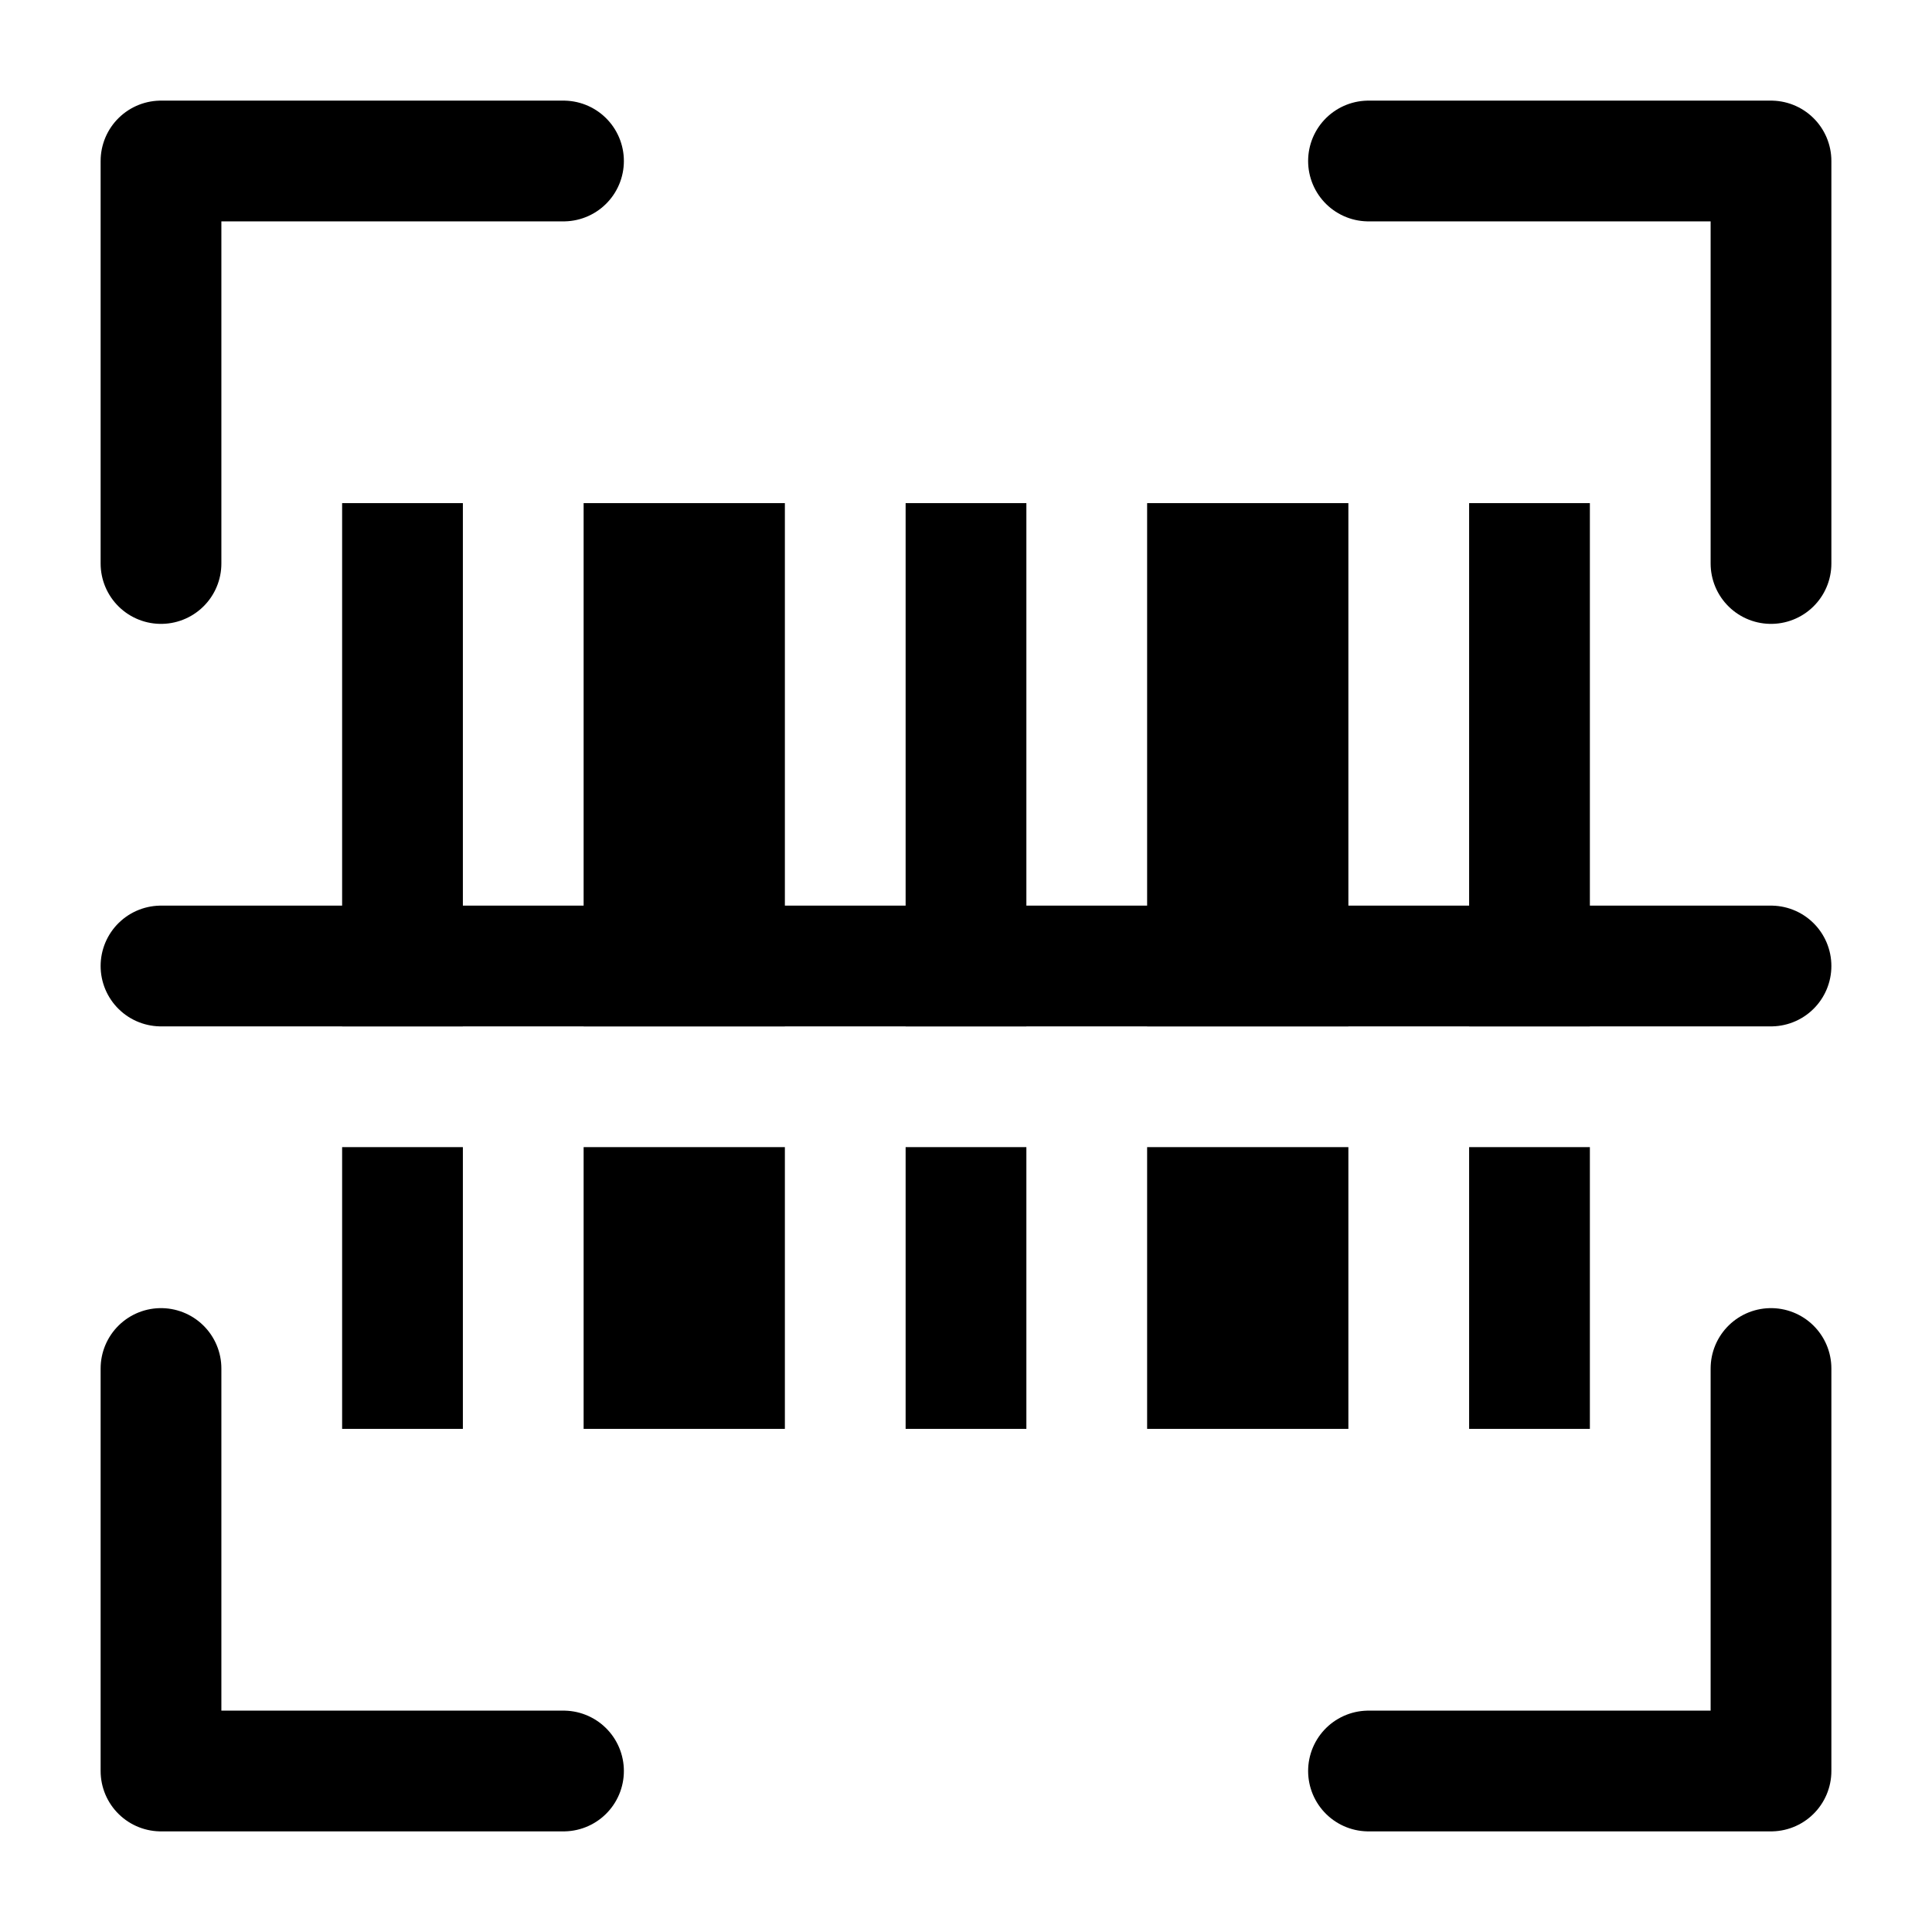 <svg width="24" height="24" viewBox="0 0 24 24" fill="none" xmlns="http://www.w3.org/2000/svg">
<path d="M5 7V12" stroke="black" stroke-width="1.5" stroke-linecap="square"/>
<path d="M12 7V12" stroke="black" stroke-width="1.5" stroke-linecap="square"/>
<path d="M19 7V12" stroke="black" stroke-width="1.5" stroke-linecap="square"/>
<path d="M16 7H15V12H16V7Z" stroke="black" stroke-width="1.5" stroke-linecap="square"/>
<path d="M9 7H8V12H9V7Z" stroke="black" stroke-width="1.5" stroke-linecap="square"/>
<path d="M5 15V17" stroke="black" stroke-width="1.5" stroke-linecap="square"/>
<path d="M12 15V17" stroke="black" stroke-width="1.5" stroke-linecap="square"/>
<path d="M19 15V17" stroke="black" stroke-width="1.5" stroke-linecap="square"/>
<path d="M16 15H15V17H16V15Z" stroke="black" stroke-width="1.5" stroke-linecap="square"/>
<path d="M9 15H8V17H9V15Z" stroke="black" stroke-width="1.5" stroke-linecap="square"/>
<path d="M22 7V2H17" stroke="black" stroke-width="1.5" stroke-linecap="round" stroke-linejoin="round"/>
<path d="M22 17V22H17" stroke="black" stroke-width="1.5" stroke-linecap="round" stroke-linejoin="round"/>
<path d="M2 7V2H7" stroke="black" stroke-width="1.5" stroke-linecap="round" stroke-linejoin="round"/>
<path d="M2 17V22H7" stroke="black" stroke-width="1.5" stroke-linecap="round" stroke-linejoin="round"/>
<path d="M2 12H22" stroke="black" stroke-width="1.5" stroke-linecap="round" stroke-linejoin="round"/>
</svg>
